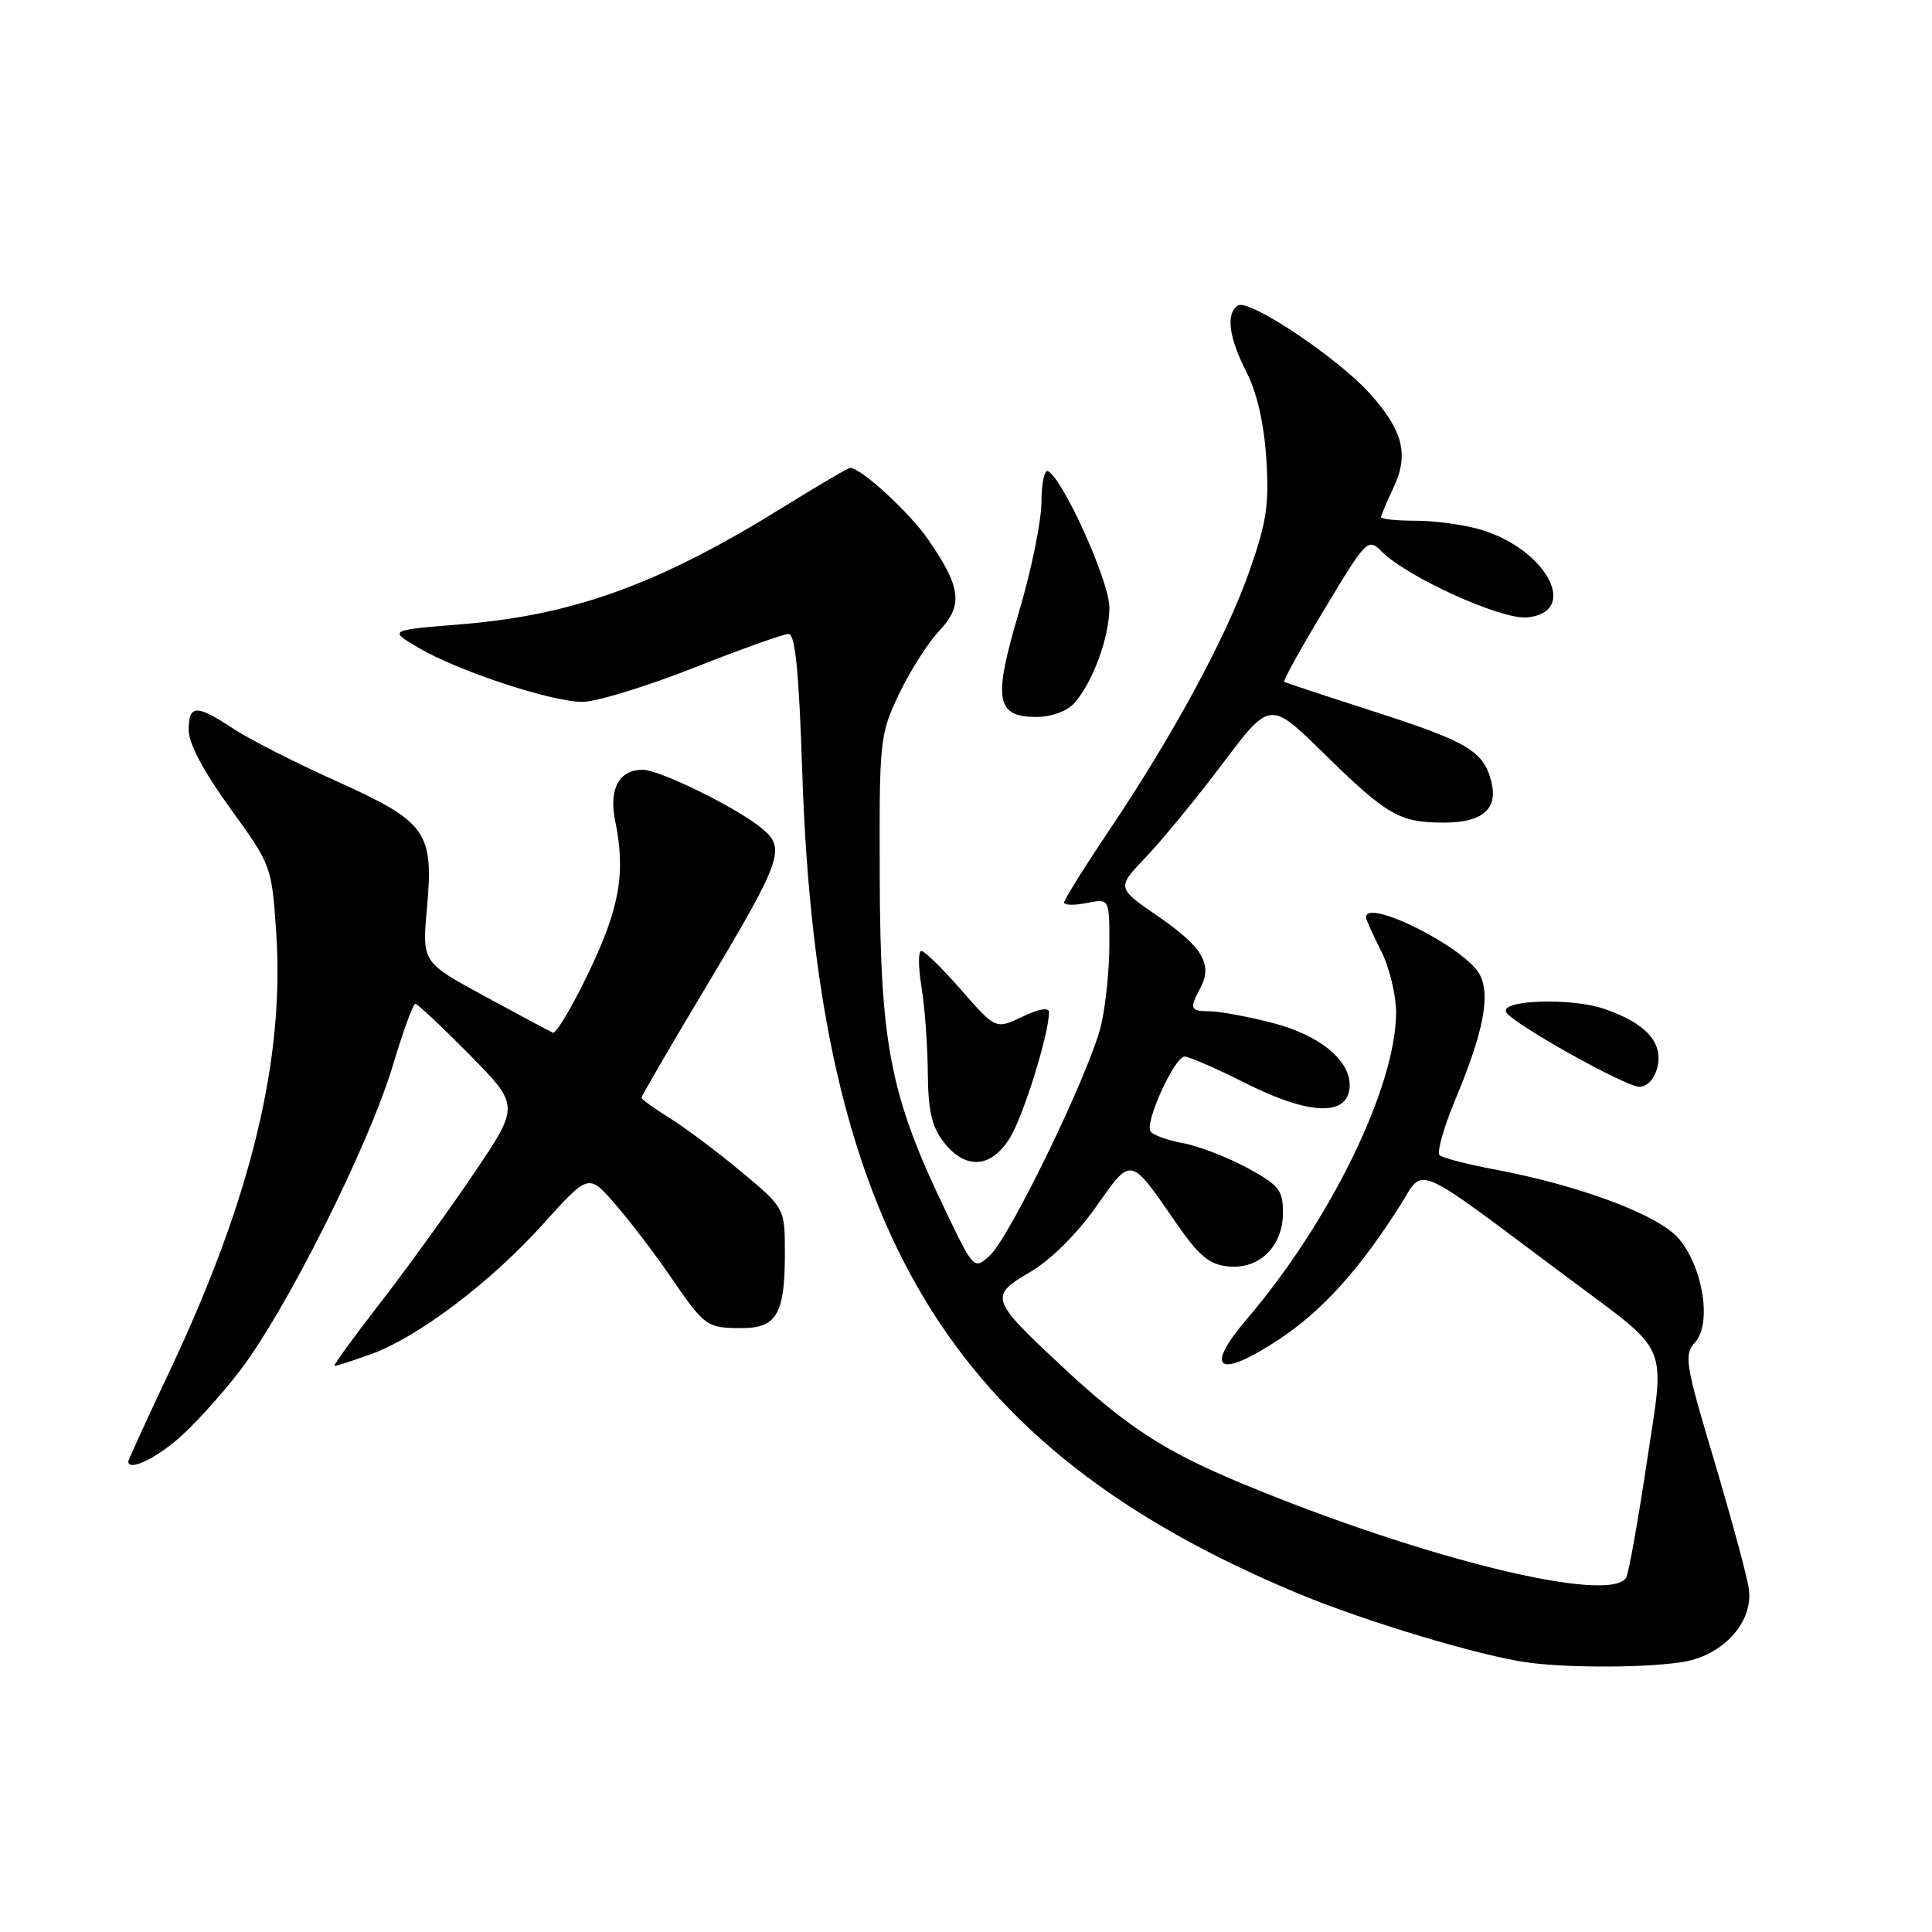 <?xml version="1.0" encoding="UTF-8" standalone="no"?>
<!DOCTYPE svg PUBLIC "-//W3C//DTD SVG 1.1//EN" "http://www.w3.org/Graphics/SVG/1.1/DTD/svg11.dtd" >
<svg xmlns="http://www.w3.org/2000/svg" xmlns:xlink="http://www.w3.org/1999/xlink" version="1.1" viewBox="0 0 256 256">
 <g >
 <path fill="currentColor"
d=" M 224.20 219.96 C 229.03 218.62 232.30 214.51 231.73 210.51 C 231.49 208.86 229.43 201.24 227.15 193.58 C 223.29 180.66 223.11 179.54 224.61 177.87 C 226.84 175.41 225.67 167.95 222.47 164.15 C 219.83 161.01 209.41 157.09 198.00 154.95 C 194.43 154.28 191.17 153.43 190.76 153.07 C 190.35 152.71 191.33 149.29 192.93 145.46 C 196.58 136.72 197.52 131.84 196.06 129.11 C 194.15 125.55 181.00 118.94 181.00 121.54 C 181.00 121.84 181.90 123.84 183.00 126.00 C 184.10 128.16 184.99 131.85 184.99 134.21 C 184.96 144.00 176.28 161.82 165.25 174.74 C 159.42 181.56 161.43 182.81 169.56 177.42 C 175.25 173.64 180.17 168.18 185.54 159.70 C 188.80 154.54 186.86 153.70 207.58 169.18 C 221.56 179.63 220.65 177.49 218.17 194.03 C 217.01 201.77 215.79 208.52 215.47 209.05 C 213.28 212.59 188.58 206.54 164.59 196.58 C 154.15 192.24 149.25 189.04 140.39 180.75 C 131.22 172.17 131.08 171.73 136.50 168.55 C 139.19 166.98 142.67 163.53 145.20 159.95 C 149.98 153.17 149.66 153.11 155.90 162.13 C 158.88 166.43 160.24 167.56 162.75 167.81 C 166.89 168.22 170.00 165.15 170.00 160.66 C 170.00 157.70 169.46 157.02 165.25 154.74 C 162.64 153.33 158.81 151.85 156.74 151.47 C 154.67 151.09 152.73 150.38 152.44 149.90 C 151.68 148.67 155.65 140.00 156.97 140.00 C 157.56 140.00 161.23 141.60 165.11 143.56 C 173.23 147.64 178.29 147.95 178.80 144.37 C 179.31 140.81 175.11 137.19 168.54 135.52 C 165.26 134.68 161.55 134.00 160.29 134.00 C 157.70 134.00 157.57 133.67 159.06 130.90 C 160.72 127.79 159.35 125.48 153.44 121.41 C 147.95 117.63 147.95 117.63 151.84 113.57 C 153.98 111.33 158.56 105.75 162.01 101.17 C 168.29 92.84 168.29 92.84 175.39 99.81 C 183.79 108.05 185.45 109.00 191.31 109.00 C 196.44 109.00 198.52 107.21 197.61 103.58 C 196.60 99.55 194.52 98.30 182.24 94.34 C 175.78 92.26 170.35 90.46 170.16 90.35 C 169.97 90.24 172.38 85.89 175.52 80.68 C 181.08 71.44 181.26 71.26 183.08 73.08 C 186.50 76.50 198.95 82.14 202.34 81.81 C 209.36 81.13 204.98 72.81 196.23 70.19 C 194.05 69.53 190.18 69.00 187.63 69.00 C 185.09 69.00 183.00 68.79 183.00 68.53 C 183.00 68.28 183.74 66.53 184.63 64.64 C 186.73 60.24 185.92 57.02 181.45 52.08 C 177.21 47.38 165.50 39.57 164.05 40.47 C 162.40 41.49 162.81 44.71 165.16 49.29 C 166.55 52.01 167.48 56.07 167.79 60.75 C 168.19 66.85 167.83 69.21 165.53 75.75 C 162.43 84.53 155.46 97.40 146.85 110.21 C 143.63 115.00 141.00 119.22 141.00 119.59 C 141.00 119.95 142.35 119.98 144.00 119.65 C 147.00 119.05 147.00 119.05 147.00 125.08 C 147.00 128.40 146.51 133.23 145.91 135.81 C 144.48 141.90 133.83 163.95 131.13 166.39 C 129.04 168.27 129.03 168.26 125.03 159.89 C 117.98 145.15 116.65 138.29 116.57 116.50 C 116.50 98.02 116.57 97.35 119.11 92.00 C 120.54 88.97 122.94 85.20 124.43 83.62 C 127.65 80.21 127.37 77.85 123.01 71.52 C 120.53 67.91 114.10 62.00 112.65 62.00 C 112.38 62.00 108.41 64.33 103.83 67.17 C 87.31 77.42 76.05 81.51 61.00 82.73 C 51.50 83.50 51.50 83.50 55.41 85.81 C 60.64 88.90 73.05 93.00 77.18 93.00 C 79.00 93.00 85.63 90.97 91.90 88.50 C 98.17 86.02 103.84 84.00 104.50 84.00 C 105.37 84.00 105.87 89.04 106.30 102.25 C 108.28 162.84 125.73 191.80 171.87 211.09 C 180.85 214.84 196.18 219.45 202.50 220.30 C 208.74 221.13 220.64 220.95 224.20 219.96 Z  M 23.27 190.93 C 25.31 189.25 29.13 185.09 31.74 181.69 C 37.86 173.76 48.87 151.80 52.04 141.22 C 53.39 136.71 54.74 133.01 55.03 133.01 C 55.32 133.00 58.55 136.04 62.21 139.75 C 68.86 146.50 68.86 146.50 62.78 155.50 C 59.44 160.45 53.82 168.21 50.30 172.75 C 46.78 177.29 44.08 181.00 44.32 181.00 C 44.56 181.00 46.66 180.33 48.99 179.50 C 55.22 177.30 64.91 170.01 71.88 162.28 C 77.99 155.50 77.99 155.50 81.47 159.50 C 83.39 161.70 86.66 165.97 88.73 169.00 C 93.38 175.78 93.63 175.97 98.21 175.98 C 102.91 176.00 104.00 174.14 104.00 166.10 C 104.00 160.07 104.00 160.07 98.18 155.23 C 94.98 152.56 90.70 149.36 88.68 148.11 C 86.66 146.86 85.00 145.66 85.00 145.45 C 85.00 145.23 88.84 138.63 93.54 130.78 C 103.68 113.82 104.18 112.38 100.90 109.72 C 97.46 106.93 87.39 102.00 85.15 102.00 C 82.02 102.00 80.65 104.55 81.51 108.76 C 82.93 115.63 82.12 120.27 78.01 128.84 C 75.81 133.42 73.67 137.02 73.26 136.84 C 72.84 136.65 68.77 134.47 64.21 132.00 C 55.93 127.50 55.93 127.50 56.57 120.39 C 57.49 110.19 56.58 108.92 44.54 103.49 C 39.11 101.05 32.96 97.91 30.86 96.52 C 26.00 93.31 25.00 93.35 25.00 96.76 C 25.00 98.51 27.00 102.27 30.50 107.10 C 35.97 114.65 36.00 114.74 36.60 123.60 C 37.73 140.39 33.27 158.79 22.58 181.46 C 19.51 187.97 17.00 193.45 17.00 193.65 C 17.00 194.89 20.10 193.55 23.27 190.93 Z  M 133.83 150.75 C 135.62 147.85 139.00 136.96 139.00 134.12 C 139.00 133.45 137.65 133.67 135.47 134.72 C 131.94 136.40 131.94 136.40 127.39 131.20 C 124.89 128.34 122.50 126.00 122.08 126.00 C 121.66 126.00 121.67 128.14 122.10 130.75 C 122.53 133.36 122.91 138.48 122.94 142.12 C 122.99 147.23 123.47 149.33 125.07 151.37 C 127.97 155.04 131.34 154.81 133.83 150.75 Z  M 219.60 141.46 C 220.43 138.15 218.08 135.56 212.54 133.67 C 208.11 132.16 198.58 132.51 199.59 134.14 C 200.55 135.70 215.39 144.00 217.21 144.00 C 218.25 144.00 219.22 142.97 219.60 141.46 Z  M 142.31 93.21 C 144.78 90.48 147.00 84.46 147.00 80.48 C 147.00 77.10 141.01 63.74 138.90 62.44 C 138.41 62.13 138.00 63.95 138.00 66.47 C 138.00 69.00 136.66 75.59 135.01 81.12 C 131.56 92.75 131.94 95.00 137.38 95.00 C 139.29 95.00 141.37 94.24 142.31 93.21 Z "/>
</g>
</svg>